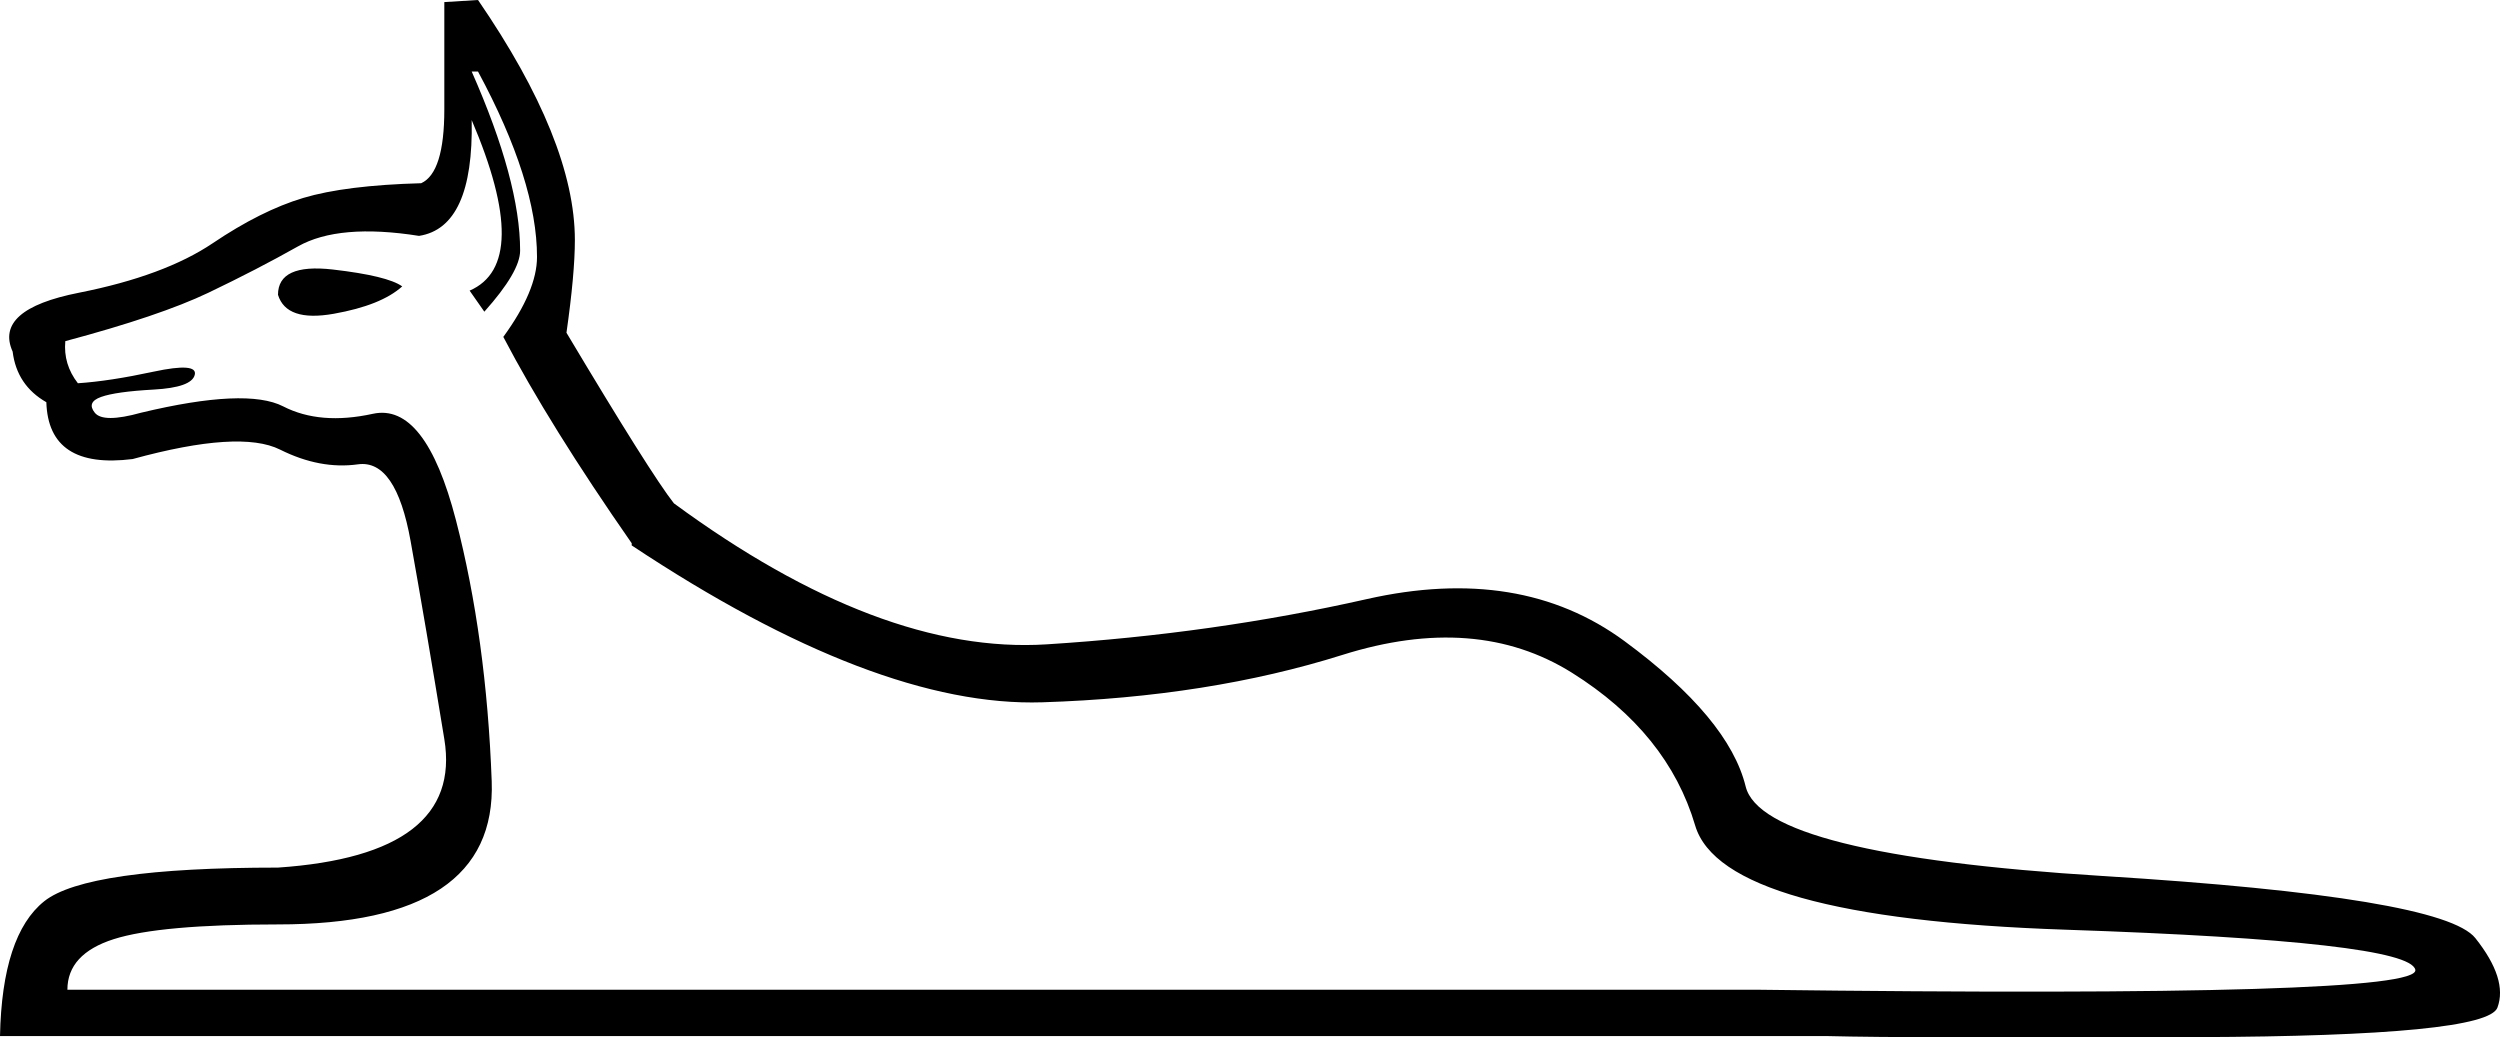 <?xml version='1.0' encoding ='UTF-8' standalone='yes'?>
<svg width='31.233' height='12.96' xmlns='http://www.w3.org/2000/svg' xmlns:xlink='http://www.w3.org/1999/xlink' xmlns:inkscape='http://www.inkscape.org/namespaces/inkscape'>
<path style='fill:#000000; stroke:none' d=' M 5.025 3.578  Q 4.762 3.815 4.17 3.92  Q 3.578 4.025 3.473 3.683  Q 3.473 3.289 4.157 3.367  Q 4.841 3.446 5.025 3.578  Z  M 8.419 6.288  Q 10.997 8.182 13.075 8.05  Q 15.153 7.919 17.074 7.485  Q 18.994 7.051 20.297 8.011  Q 21.599 8.971 21.809 9.826  Q 22.02 10.681 26.269 10.944  Q 30.517 11.207 30.925 11.72  Q 31.333 12.233 31.201 12.588  Q 31.07 12.944 27.452 12.957  Q 23.835 12.97 22.835 12.944  L 0 12.944  Q 0.026 11.681 0.552 11.26  Q 1.079 10.839 3.473 10.839  Q 5.788 10.681 5.551 9.234  Q 5.314 7.787 5.13 6.761  Q 4.946 5.735 4.472 5.801  Q 3.999 5.867 3.499 5.617  Q 2.999 5.367 1.657 5.735  Q 0.605 5.867 0.579 5.025  Q 0.21 4.814 0.158 4.393  Q -0.079 3.867 0.987 3.657  Q 2.052 3.446 2.657 3.039  Q 3.262 2.631 3.788 2.473  Q 4.315 2.315 5.262 2.289  Q 5.551 2.157 5.551 1.368  L 5.551 0.026  L 5.972 0  Q 7.182 1.763 7.182 2.999  Q 7.182 3.42 7.077 4.157  Q 8.129 5.919 8.419 6.288  L 8.419 6.288  Z  M 5.893 1.5  Q 5.919 2.841 5.235 2.947  Q 4.236 2.789 3.723 3.078  Q 3.21 3.367 2.604 3.657  Q 1.999 3.946 0.816 4.262  Q 0.789 4.551 0.973 4.788  Q 1.368 4.762 1.92 4.643  Q 2.473 4.525 2.433 4.683  Q 2.394 4.841 1.92 4.867  Q 1.447 4.893 1.263 4.959  Q 1.079 5.025 1.184 5.156  Q 1.289 5.288 1.763 5.156  Q 3.078 4.841 3.538 5.077  Q 3.999 5.314 4.657 5.17  Q 5.314 5.025 5.696 6.498  Q 6.077 7.971 6.143 9.76  Q 6.209 11.549 3.473 11.549  Q 1.999 11.549 1.421 11.733  Q 0.842 11.918 0.842 12.365  L 21.967 12.365  Q 30.254 12.47 30.175 12.115  Q 30.096 11.76 25.808 11.615  Q 21.52 11.47 21.178 10.313  Q 20.836 9.155 19.639 8.405  Q 18.442 7.656 16.771 8.182  Q 15.101 8.708 13.022 8.774  Q 10.944 8.84 7.892 6.814  L 7.892 6.787  Q 6.866 5.314 6.288 4.209  Q 6.709 3.631 6.709 3.21  Q 6.709 2.262 5.972 0.894  L 5.893 0.894  Q 6.498 2.262 6.498 3.131  Q 6.498 3.394 6.051 3.894  L 5.867 3.631  Q 6.656 3.289 5.893 1.5  Z '/></svg>
